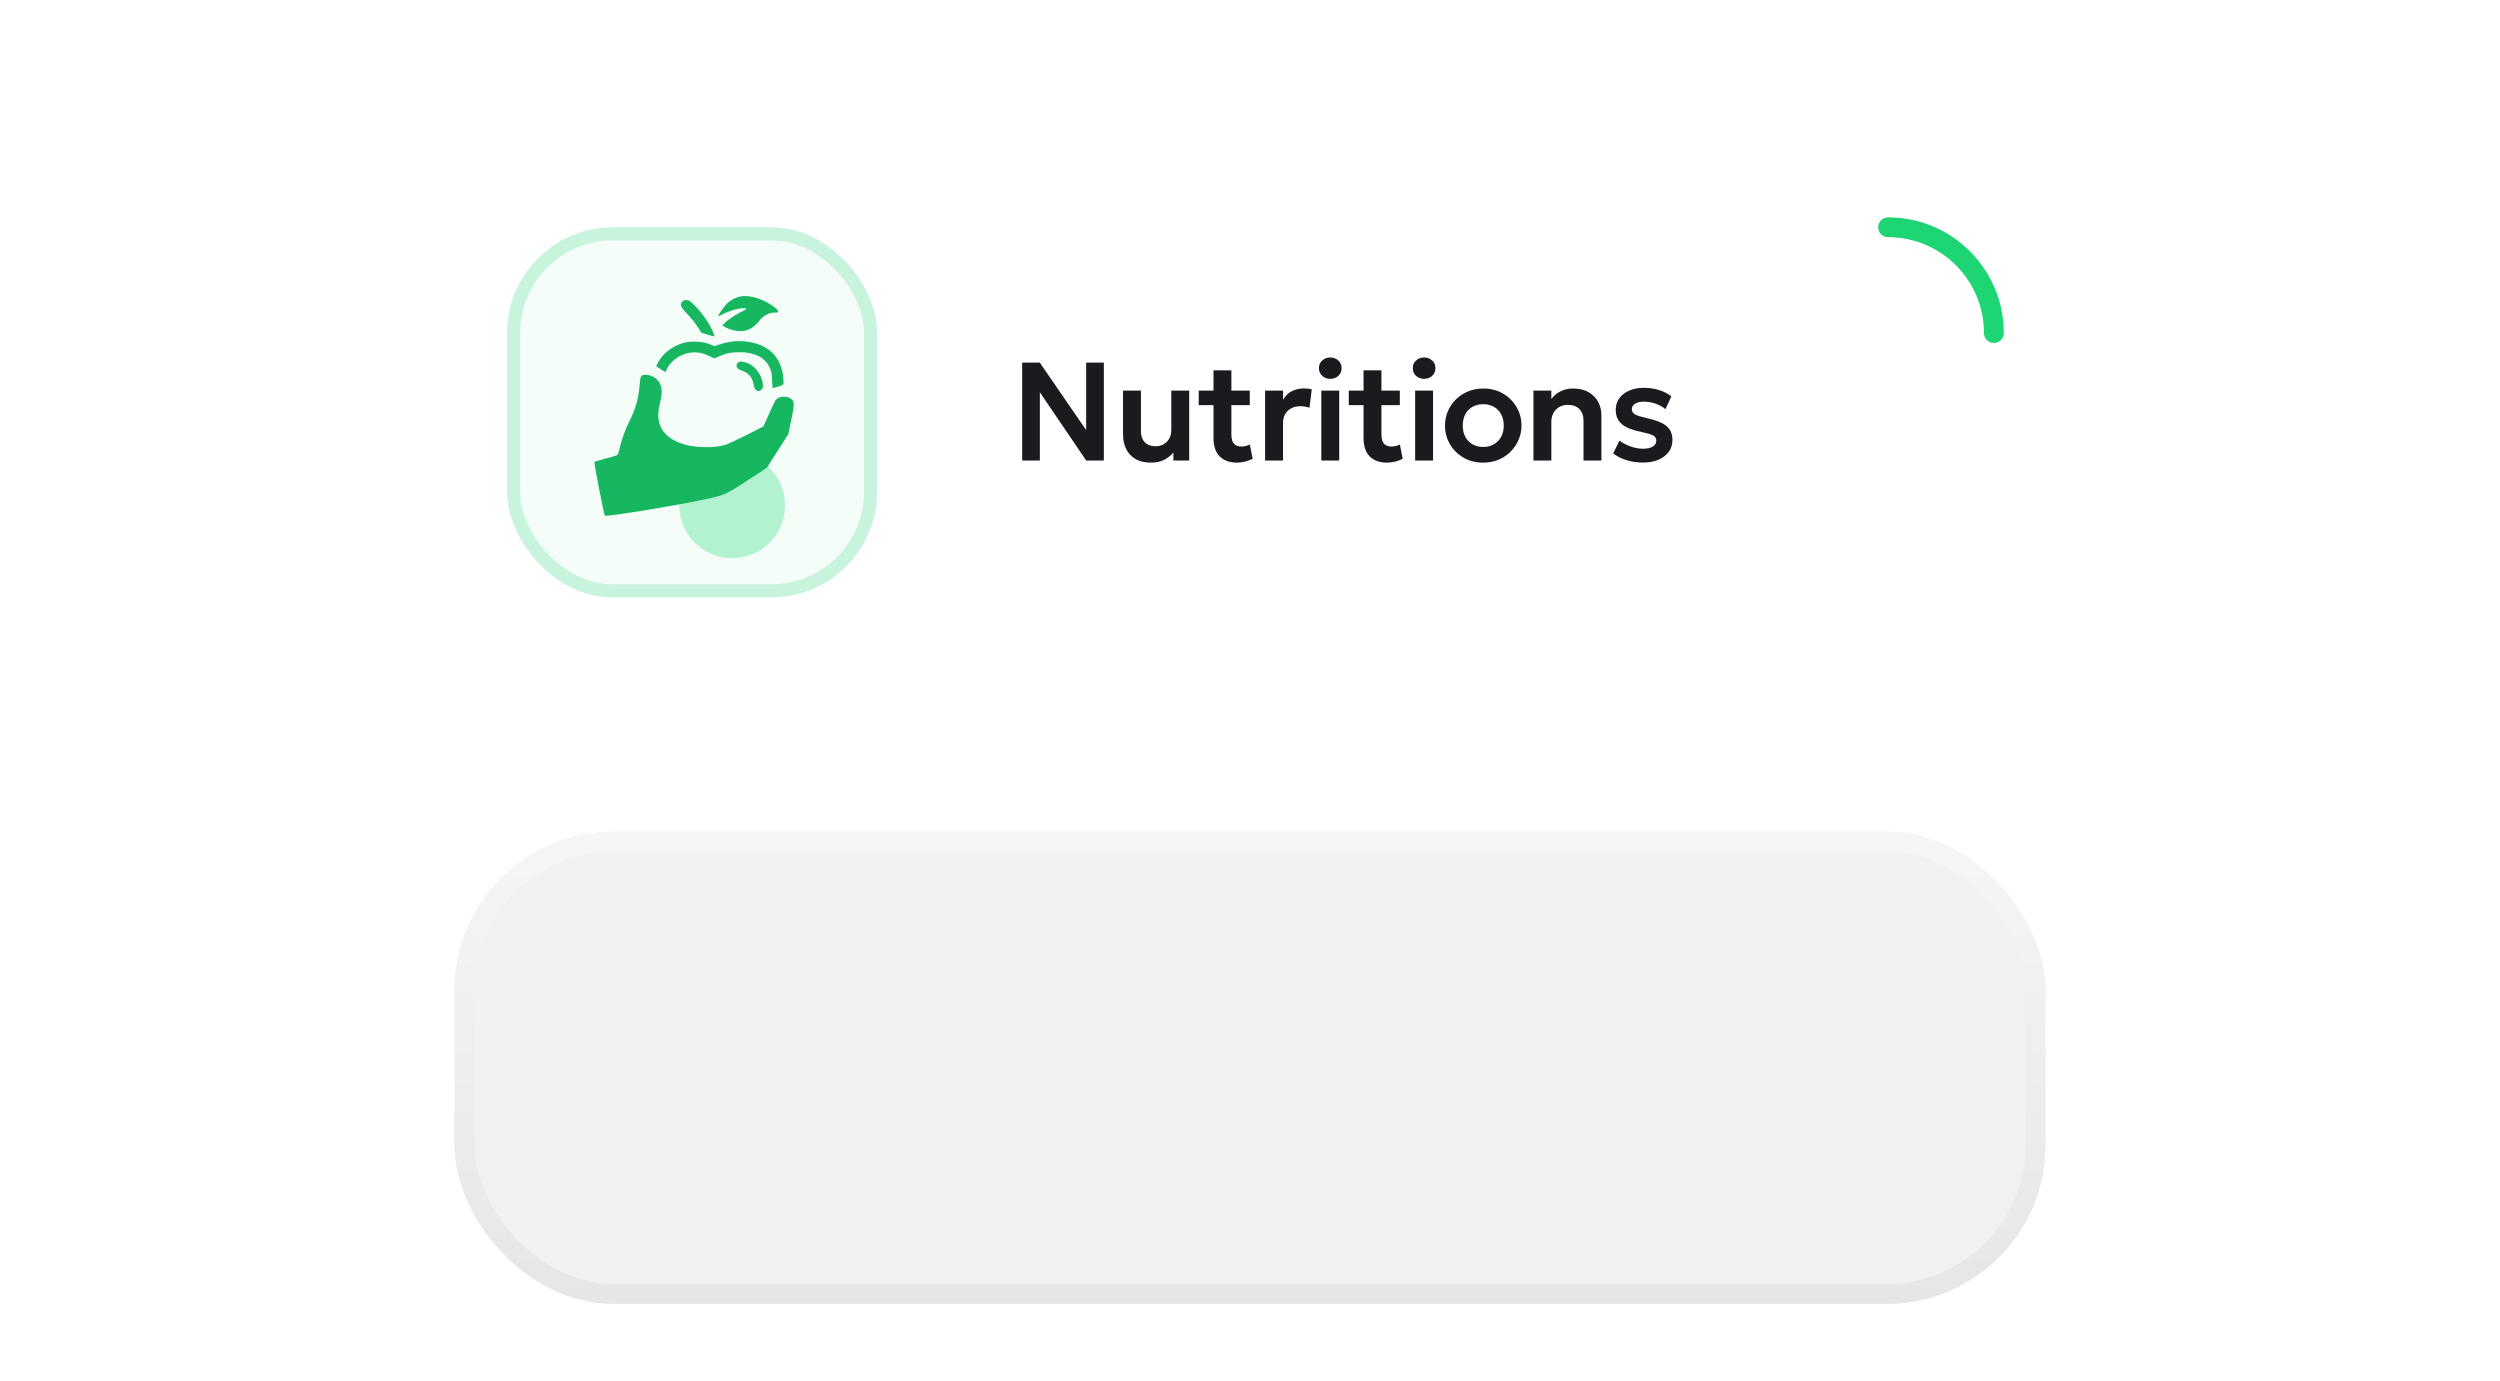 <svg width="286" height="158" viewBox="0 0 286 158" fill="none" xmlns="http://www.w3.org/2000/svg">
<g filter="url(#filter0_dddddd_6146_128)">
<rect x="52" y="20" width="182" height="54" rx="18.148" fill="#F1F1F1"/>
<rect x="53.134" y="21.134" width="179.731" height="51.731" rx="17.014" stroke="url(#paint0_linear_6146_128)" stroke-width="2.269"/>
</g>
<path d="M116.936 52.685V41.485H118.952L124.256 49.197V41.485H126.28V52.685H124.264L118.96 44.877V52.685H116.936ZM131.659 52.925C130.939 52.925 130.342 52.781 129.867 52.493C129.398 52.205 129.049 51.821 128.819 51.341C128.59 50.856 128.475 50.315 128.475 49.717V44.685H130.523V49.365C130.523 49.877 130.67 50.288 130.963 50.597C131.257 50.901 131.67 51.053 132.203 51.053C132.545 51.053 132.851 50.976 133.123 50.821C133.395 50.661 133.609 50.443 133.763 50.165C133.918 49.888 133.995 49.565 133.995 49.197V44.685H136.043V52.685H134.235V51.773C133.942 52.12 133.585 52.4 133.163 52.613C132.747 52.821 132.246 52.925 131.659 52.925ZM141.495 52.925C140.674 52.925 140.023 52.691 139.543 52.221C139.063 51.752 138.823 51.042 138.823 50.093V42.365H140.871V44.685H142.975V46.349H140.871V49.685C140.871 50.197 140.972 50.56 141.175 50.773C141.378 50.981 141.658 51.085 142.015 51.085C142.196 51.085 142.367 51.064 142.527 51.021C142.692 50.978 142.844 50.922 142.983 50.853L143.303 52.485C143.068 52.608 142.794 52.712 142.479 52.797C142.164 52.883 141.836 52.925 141.495 52.925ZM137.135 46.349V44.685H139.055V46.349H137.135ZM144.728 52.685V44.685H146.776V45.733C147.053 45.264 147.4 44.931 147.816 44.733C148.237 44.536 148.691 44.437 149.176 44.437C149.347 44.437 149.504 44.445 149.648 44.461C149.792 44.477 149.931 44.501 150.064 44.533L149.808 46.645C149.643 46.587 149.469 46.544 149.288 46.517C149.112 46.485 148.936 46.469 148.76 46.469C148.184 46.469 147.709 46.642 147.336 46.989C146.963 47.331 146.776 47.81 146.776 48.429V52.685H144.728ZM151.158 52.685V44.685H153.206V52.685H151.158ZM152.182 43.341C151.83 43.341 151.526 43.229 151.27 43.005C151.014 42.781 150.886 42.485 150.886 42.117C150.886 41.749 151.014 41.453 151.27 41.229C151.526 41.005 151.83 40.893 152.182 40.893C152.534 40.893 152.838 41.005 153.094 41.229C153.35 41.453 153.478 41.749 153.478 42.117C153.478 42.485 153.35 42.781 153.094 43.005C152.838 43.229 152.534 43.341 152.182 43.341ZM158.66 52.925C157.839 52.925 157.188 52.691 156.708 52.221C156.228 51.752 155.988 51.042 155.988 50.093V42.365H158.036V44.685H160.14V46.349H158.036V49.685C158.036 50.197 158.137 50.56 158.34 50.773C158.543 50.981 158.823 51.085 159.18 51.085C159.361 51.085 159.532 51.064 159.692 51.021C159.857 50.978 160.009 50.922 160.148 50.853L160.468 52.485C160.233 52.608 159.959 52.712 159.644 52.797C159.329 52.883 159.001 52.925 158.66 52.925ZM154.3 46.349V44.685H156.22V46.349H154.3ZM161.893 52.685V44.685H163.941V52.685H161.893ZM162.917 43.341C162.565 43.341 162.261 43.229 162.005 43.005C161.749 42.781 161.621 42.485 161.621 42.117C161.621 41.749 161.749 41.453 162.005 41.229C162.261 41.005 162.565 40.893 162.917 40.893C163.269 40.893 163.573 41.005 163.829 41.229C164.085 41.453 164.213 41.749 164.213 42.117C164.213 42.485 164.085 42.781 163.829 43.005C163.573 43.229 163.269 43.341 162.917 43.341ZM169.683 52.925C168.83 52.925 168.072 52.733 167.411 52.349C166.755 51.96 166.24 51.445 165.867 50.805C165.494 50.16 165.307 49.453 165.307 48.685C165.307 48.12 165.414 47.581 165.627 47.069C165.84 46.557 166.142 46.106 166.531 45.717C166.926 45.322 167.39 45.013 167.923 44.789C168.456 44.56 169.043 44.445 169.683 44.445C170.531 44.445 171.283 44.637 171.939 45.021C172.6 45.405 173.118 45.92 173.491 46.565C173.87 47.211 174.059 47.917 174.059 48.685C174.059 49.251 173.95 49.789 173.731 50.301C173.518 50.808 173.216 51.258 172.827 51.653C172.438 52.048 171.976 52.36 171.443 52.589C170.91 52.813 170.323 52.925 169.683 52.925ZM169.675 51.133C170.128 51.133 170.531 51.035 170.883 50.837C171.24 50.635 171.52 50.352 171.723 49.989C171.926 49.621 172.027 49.187 172.027 48.685C172.027 48.184 171.926 47.749 171.723 47.381C171.52 47.013 171.243 46.73 170.891 46.533C170.539 46.336 170.136 46.237 169.683 46.237C169.23 46.237 168.824 46.336 168.467 46.533C168.115 46.73 167.838 47.013 167.635 47.381C167.438 47.749 167.339 48.184 167.339 48.685C167.339 49.187 167.44 49.621 167.643 49.989C167.846 50.352 168.123 50.635 168.475 50.837C168.827 51.035 169.227 51.133 169.675 51.133ZM175.425 52.685V44.685H177.473V45.645C177.793 45.224 178.166 44.92 178.593 44.733C179.025 44.541 179.475 44.445 179.945 44.445C180.681 44.445 181.289 44.592 181.769 44.885C182.254 45.178 182.614 45.554 182.849 46.013C183.083 46.472 183.201 46.952 183.201 47.453V52.685H181.153V48.093C181.153 47.549 180.995 47.117 180.681 46.797C180.366 46.477 179.926 46.317 179.361 46.317C178.993 46.317 178.665 46.4 178.377 46.565C178.094 46.725 177.873 46.952 177.713 47.245C177.553 47.538 177.473 47.877 177.473 48.261V52.685H175.425ZM187.967 52.917C187.279 52.917 186.639 52.824 186.047 52.637C185.461 52.45 184.962 52.194 184.551 51.869L185.263 50.413C185.658 50.696 186.093 50.92 186.567 51.085C187.042 51.251 187.506 51.333 187.959 51.333C188.439 51.333 188.813 51.253 189.079 51.093C189.346 50.933 189.479 50.709 189.479 50.421C189.479 50.149 189.362 49.949 189.127 49.821C188.893 49.693 188.45 49.56 187.799 49.421C186.765 49.218 186.013 48.92 185.543 48.525C185.074 48.125 184.839 47.576 184.839 46.877C184.839 46.381 184.975 45.944 185.247 45.565C185.525 45.187 185.903 44.893 186.383 44.685C186.869 44.472 187.426 44.365 188.055 44.365C188.669 44.365 189.247 44.45 189.791 44.621C190.341 44.792 190.813 45.032 191.207 45.341L190.527 46.805C190.319 46.629 190.082 46.477 189.815 46.349C189.549 46.221 189.266 46.123 188.967 46.053C188.674 45.984 188.383 45.949 188.095 45.949C187.674 45.949 187.333 46.024 187.071 46.173C186.815 46.322 186.687 46.533 186.687 46.805C186.687 47.077 186.807 47.28 187.047 47.413C187.287 47.541 187.722 47.677 188.351 47.821C189.418 48.05 190.181 48.355 190.639 48.733C191.098 49.112 191.327 49.642 191.327 50.325C191.327 50.848 191.186 51.304 190.903 51.693C190.621 52.077 190.226 52.379 189.719 52.597C189.218 52.81 188.634 52.917 187.967 52.917Z" fill="#1B1A1F"/>
<g filter="url(#filter1_f_6146_128)">
<circle cx="83.76" cy="57.809" r="6.049" fill="#1DD673" fill-opacity="0.3"/>
</g>
<rect x="58" y="26" width="42.346" height="42.346" rx="12.099" fill="#1DD673" fill-opacity="0.05"/>
<rect x="58.75" y="26.75" width="40.846" height="40.846" rx="11.349" stroke="#1DD673" stroke-opacity="0.2" stroke-width="1.5"/>
<path d="M84.591 33.938C84.145 34.052 83.67 34.299 83.29 34.612C82.958 34.888 82.17 35.96 82.17 36.15C82.17 36.198 82.35 36.131 82.578 35.998C82.797 35.865 83.3 35.657 83.689 35.524C84.895 35.125 85.968 35.182 84.962 35.6C84.401 35.828 83.243 36.597 82.892 36.967L82.626 37.252L83.091 37.489C83.347 37.622 83.822 37.774 84.135 37.831C85.275 38.04 86.177 37.641 86.956 36.587C87.288 36.141 88.105 35.723 88.57 35.761C89.358 35.837 89.064 35.372 87.896 34.679C86.766 34.023 85.417 33.719 84.591 33.938Z" fill="#17B661"/>
<path d="M78.058 34.498C77.745 34.84 77.849 35.134 78.58 35.865C78.951 36.245 79.483 36.9 79.758 37.318L80.252 38.078L80.983 38.296C81.391 38.419 81.733 38.505 81.752 38.486C81.761 38.467 81.666 38.201 81.533 37.888C81.144 36.995 80.308 35.799 79.549 35.03C78.96 34.431 78.808 34.327 78.533 34.327C78.343 34.327 78.144 34.393 78.058 34.498Z" fill="#17B661"/>
<path d="M83.661 39.085C83.3 39.132 82.721 39.265 82.37 39.388L81.724 39.597L81.164 39.369C80.395 39.056 79.018 38.98 78.221 39.218C76.958 39.578 75.847 40.414 75.315 41.411L75.059 41.886L75.59 42.237C75.885 42.436 76.132 42.579 76.132 42.569C76.758 40.841 78.847 39.873 80.585 40.499C80.908 40.613 81.259 40.775 81.364 40.841C81.62 41.022 81.8 41.012 82.332 40.746C82.997 40.423 83.699 40.281 84.677 40.291C86.311 40.3 87.488 40.889 88.02 41.99C88.248 42.446 88.295 42.683 88.324 43.462C88.352 43.975 88.381 44.392 88.4 44.392C88.428 44.392 88.694 44.326 89.007 44.231C89.378 44.136 89.596 44.022 89.624 43.908C89.662 43.813 89.634 43.386 89.577 42.949C89.454 41.952 89.007 41.003 88.371 40.376C87.355 39.35 85.475 38.838 83.661 39.085Z" fill="#17B661"/>
<path d="M84.412 41.506C84.089 41.828 84.288 42.218 84.877 42.398C85.637 42.645 86.083 43.177 86.216 44.003C86.32 44.677 86.748 44.943 87.118 44.573C87.289 44.402 87.308 44.307 87.26 43.889C87.118 42.826 86.339 41.81 85.428 41.506C84.867 41.316 84.602 41.316 84.412 41.506Z" fill="#17B661"/>
<path d="M73.416 42.968C73.302 43.034 73.245 43.253 73.198 43.804C73.055 45.598 72.761 46.69 72.001 48.19C71.507 49.168 71.052 50.45 70.862 51.4C70.786 51.751 70.672 52.036 70.586 52.074C70.51 52.121 69.912 52.292 69.257 52.463C68.602 52.644 68.042 52.805 68.004 52.843C67.928 52.9 69.086 58.882 69.2 58.987C69.361 59.148 77.537 57.809 80.984 57.05C82.94 56.622 83.13 56.527 86.026 54.628L87.735 53.508L88.96 51.58L90.185 49.662L90.489 48.19C90.878 46.358 90.897 46.016 90.574 45.693C90.147 45.275 89.169 45.275 88.779 45.712C88.694 45.807 88.333 46.538 87.982 47.336L87.336 48.779L85.399 49.767C84.336 50.308 83.225 50.821 82.94 50.906C81.648 51.286 79.407 51.229 78.107 50.792C75.723 49.995 74.878 48.447 75.514 46.035C75.856 44.706 75.723 43.88 75.059 43.319C74.593 42.93 73.786 42.759 73.416 42.968Z" fill="#17B661"/>
<path d="M216 26V26C222.682 26 228.099 31.417 228.099 38.099V38.099" stroke="#1DD673" stroke-width="2.269" stroke-linecap="round"/>
<defs>
<filter id="filter0_dddddd_6146_128" x="0" y="0" width="286" height="158" filterUnits="userSpaceOnUse" color-interpolation-filters="sRGB">
<feFlood flood-opacity="0" result="BackgroundImageFix"/>
<feColorMatrix in="SourceAlpha" type="matrix" values="0 0 0 0 0 0 0 0 0 0 0 0 0 0 0 0 0 0 127 0" result="hardAlpha"/>
<feMorphology radius="4" operator="erode" in="SourceAlpha" result="effect1_dropShadow_6146_128"/>
<feOffset dy="5"/>
<feGaussianBlur stdDeviation="0.75"/>
<feComposite in2="hardAlpha" operator="out"/>
<feColorMatrix type="matrix" values="0 0 0 0 0.031 0 0 0 0 0.031 0 0 0 0 0.031 0 0 0 0.05 0"/>
<feBlend mode="normal" in2="BackgroundImageFix" result="effect1_dropShadow_6146_128"/>
<feColorMatrix in="SourceAlpha" type="matrix" values="0 0 0 0 0 0 0 0 0 0 0 0 0 0 0 0 0 0 127 0" result="hardAlpha"/>
<feMorphology radius="4" operator="erode" in="SourceAlpha" result="effect2_dropShadow_6146_128"/>
<feOffset dy="6"/>
<feGaussianBlur stdDeviation="2"/>
<feComposite in2="hardAlpha" operator="out"/>
<feColorMatrix type="matrix" values="0 0 0 0 0.031 0 0 0 0 0.031 0 0 0 0 0.031 0 0 0 0.05 0"/>
<feBlend mode="normal" in2="effect1_dropShadow_6146_128" result="effect2_dropShadow_6146_128"/>
<feColorMatrix in="SourceAlpha" type="matrix" values="0 0 0 0 0 0 0 0 0 0 0 0 0 0 0 0 0 0 127 0" result="hardAlpha"/>
<feOffset dy="6"/>
<feGaussianBlur stdDeviation="6.5"/>
<feComposite in2="hardAlpha" operator="out"/>
<feColorMatrix type="matrix" values="0 0 0 0 0.031 0 0 0 0 0.031 0 0 0 0 0.031 0 0 0 0.03 0"/>
<feBlend mode="normal" in2="effect2_dropShadow_6146_128" result="effect3_dropShadow_6146_128"/>
<feColorMatrix in="SourceAlpha" type="matrix" values="0 0 0 0 0 0 0 0 0 0 0 0 0 0 0 0 0 0 127 0" result="hardAlpha"/>
<feMorphology radius="16" operator="erode" in="SourceAlpha" result="effect4_dropShadow_6146_128"/>
<feOffset dy="24"/>
<feGaussianBlur stdDeviation="12"/>
<feComposite in2="hardAlpha" operator="out"/>
<feColorMatrix type="matrix" values="0 0 0 0 0.031 0 0 0 0 0.031 0 0 0 0 0.031 0 0 0 0.04 0"/>
<feBlend mode="normal" in2="effect3_dropShadow_6146_128" result="effect4_dropShadow_6146_128"/>
<feColorMatrix in="SourceAlpha" type="matrix" values="0 0 0 0 0 0 0 0 0 0 0 0 0 0 0 0 0 0 127 0" result="hardAlpha"/>
<feMorphology radius="2" operator="erode" in="SourceAlpha" result="effect5_dropShadow_6146_128"/>
<feOffset dy="2.15"/>
<feGaussianBlur stdDeviation="0.25"/>
<feComposite in2="hardAlpha" operator="out"/>
<feColorMatrix type="matrix" values="0 0 0 0 0 0 0 0 0 0 0 0 0 0 0 0 0 0 0.25 0"/>
<feBlend mode="normal" in2="effect4_dropShadow_6146_128" result="effect5_dropShadow_6146_128"/>
<feColorMatrix in="SourceAlpha" type="matrix" values="0 0 0 0 0 0 0 0 0 0 0 0 0 0 0 0 0 0 127 0" result="hardAlpha"/>
<feMorphology radius="12" operator="erode" in="SourceAlpha" result="effect6_dropShadow_6146_128"/>
<feOffset dy="32"/>
<feGaussianBlur stdDeviation="32"/>
<feComposite in2="hardAlpha" operator="out"/>
<feColorMatrix type="matrix" values="0 0 0 0 0 0 0 0 0 0 0 0 0 0 0 0 0 0 0.075 0"/>
<feBlend mode="multiply" in2="effect5_dropShadow_6146_128" result="effect6_dropShadow_6146_128"/>
<feBlend mode="normal" in="SourceGraphic" in2="effect6_dropShadow_6146_128" result="shape"/>
</filter>
<filter id="filter1_f_6146_128" x="74.686" y="48.735" width="18.148" height="18.148" filterUnits="userSpaceOnUse" color-interpolation-filters="sRGB">
<feFlood flood-opacity="0" result="BackgroundImageFix"/>
<feBlend mode="normal" in="SourceGraphic" in2="BackgroundImageFix" result="shape"/>
<feGaussianBlur stdDeviation="1.512" result="effect1_foregroundBlur_6146_128"/>
</filter>
<linearGradient id="paint0_linear_6146_128" x1="143" y1="20" x2="143" y2="74" gradientUnits="userSpaceOnUse">
<stop stop-color="#F6F6F6"/>
<stop offset="1" stop-color="#E6E6E6"/>
</linearGradient>
</defs>
</svg>
